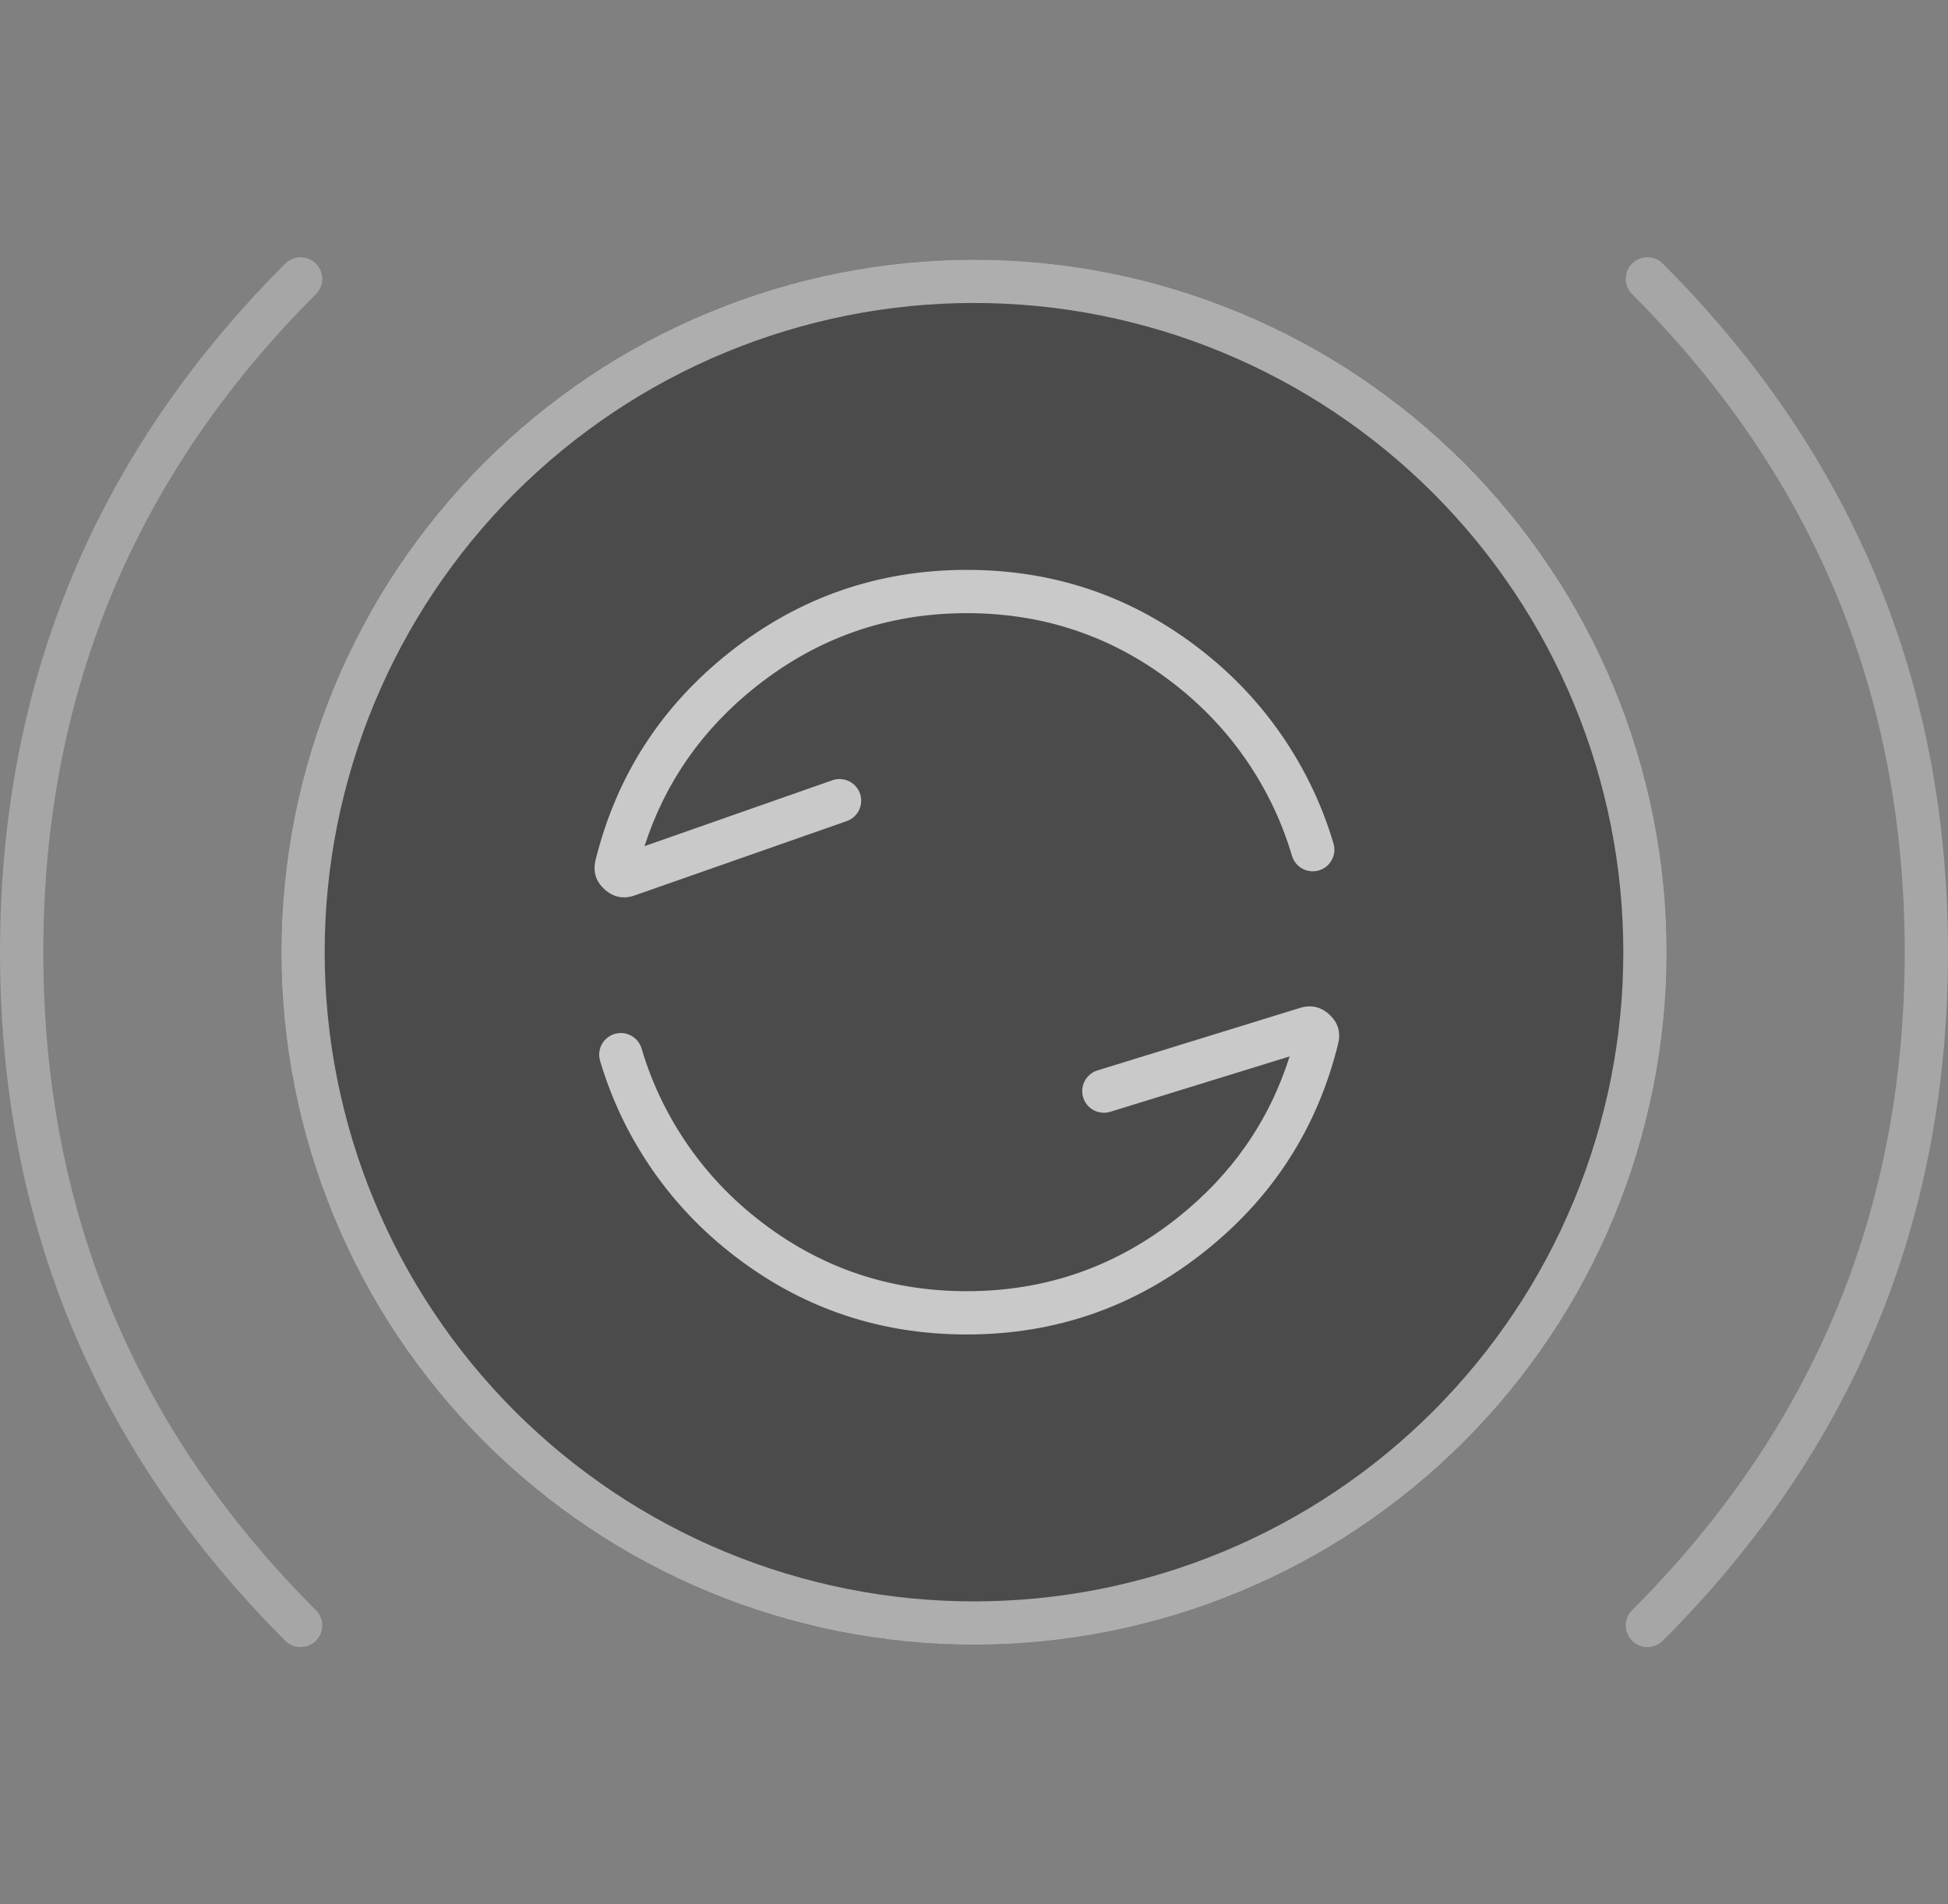<svg xmlns="http://www.w3.org/2000/svg" xmlns:xlink="http://www.w3.org/1999/xlink" fill="none" version="1.1" width="45" height="44" viewBox="0 0 45 44"><rect x="0" y="0" width="45" height="44" fill="#808080" stroke="none"/><defs><clipPath id="master_svg0_287_2393/287_2390"><rect x="12.5" y="12" width="20" height="20" rx="0"/></clipPath></defs><g><g><g><path d="M7.297,6.797Q7.368,6.727,7.406,6.635Q7.444,6.543,7.444,6.444Q7.444,6.394,7.434,6.346Q7.424,6.298,7.406,6.252Q7.387,6.207,7.359,6.166Q7.332,6.125,7.297,6.09Q7.262,6.055,7.221,6.028Q7.18,6.001,7.135,5.982Q7.089,5.963,7.041,5.953Q6.993,5.944,6.944,5.944Q6.844,5.944,6.752,5.982Q6.66,6.02,6.59,6.09L6.59,6.09Q0,12.68,-0,22Q0,31.32,6.59,37.91Q6.66,37.98,6.752,38.018Q6.844,38.056,6.944,38.056Q6.993,38.056,7.041,38.047Q7.089,38.037,7.135,38.018Q7.18,37.999,7.221,37.972Q7.262,37.945,7.297,37.91Q7.332,37.875,7.359,37.834Q7.387,37.793,7.406,37.748Q7.424,37.702,7.434,37.654Q7.444,37.606,7.444,37.556Q7.444,37.457,7.406,37.365Q7.368,37.273,7.297,37.203Q1,30.906,1,22Q1,13.095,7.297,6.797L7.297,6.797L7.297,6.797ZM37.703,6.797Q37.633,6.727,37.594,6.635Q37.556,6.543,37.556,6.444Q37.556,6.394,37.566,6.346Q37.576,6.298,37.594,6.252Q37.613,6.207,37.641,6.166Q37.668,6.125,37.703,6.09Q37.738,6.055,37.779,6.028Q37.819,6.001,37.865,5.982Q37.91,5.963,37.959,5.953Q38.007,5.944,38.056,5.944Q38.156,5.944,38.248,5.982Q38.34,6.02,38.41,6.09Q45,12.68,45,22Q45,31.32,38.41,37.91Q38.34,37.98,38.248,38.018Q38.156,38.056,38.056,38.056Q38.007,38.056,37.959,38.047Q37.91,38.037,37.865,38.018Q37.819,37.999,37.779,37.972Q37.738,37.945,37.703,37.91Q37.668,37.875,37.641,37.834Q37.613,37.793,37.594,37.748Q37.576,37.702,37.566,37.654Q37.556,37.606,37.556,37.556Q37.556,37.457,37.594,37.365Q37.633,37.273,37.703,37.203Q44,30.906,44,22Q44,13.095,37.704,6.798L37.703,6.797L37.703,6.797Z" fill-rule="evenodd" fill="#FFFFFF" fill-opacity="0.3"/></g><g style="opacity:0.7;"><ellipse cx="22.5" cy="22" rx="16" ry="16" fill="#151515" fill-opacity="0.7"/><path d="M38.5,22Q38.5,22.393,38.481,22.785Q38.462,23.177,38.423,23.568Q38.385,23.959,38.327,24.348Q38.269,24.736,38.193,25.121Q38.116,25.507,38.02,25.888Q37.925,26.269,37.811,26.645Q37.697,27.02,37.565,27.39Q37.432,27.76,37.282,28.123Q37.132,28.486,36.964,28.841Q36.796,29.196,36.611,29.542Q36.426,29.889,36.224,30.226Q36.022,30.562,35.803,30.889Q35.585,31.216,35.351,31.531Q35.117,31.847,34.868,32.15Q34.619,32.454,34.355,32.745Q34.091,33.036,33.814,33.314Q33.536,33.591,33.245,33.855Q32.954,34.119,32.65,34.368Q32.347,34.617,32.031,34.851Q31.716,35.085,31.389,35.303Q31.062,35.522,30.726,35.724Q30.389,35.926,30.042,36.111Q29.696,36.296,29.341,36.464Q28.986,36.632,28.623,36.782Q28.26,36.932,27.89,37.065Q27.52,37.197,27.145,37.311Q26.769,37.425,26.388,37.52Q26.007,37.616,25.621,37.693Q25.236,37.769,24.848,37.827Q24.459,37.885,24.068,37.923Q23.677,37.962,23.285,37.981Q22.893,38,22.5,38Q22.107,38,21.715,37.981Q21.323,37.962,20.932,37.923Q20.541,37.885,20.152,37.827Q19.764,37.769,19.379,37.693Q18.993,37.616,18.612,37.52Q18.231,37.425,17.855,37.311Q17.48,37.197,17.11,37.065Q16.74,36.932,16.377,36.782Q16.014,36.632,15.659,36.464Q15.304,36.296,14.958,36.111Q14.611,35.926,14.274,35.724Q13.937,35.522,13.611,35.303Q13.284,35.085,12.969,34.851Q12.653,34.617,12.35,34.368Q12.046,34.119,11.755,33.855Q11.464,33.591,11.186,33.314Q10.909,33.036,10.645,32.745Q10.381,32.454,10.132,32.15Q9.883,31.847,9.649,31.531Q9.415,31.216,9.196,30.889Q8.978,30.562,8.776,30.226Q8.574,29.889,8.389,29.542Q8.204,29.196,8.036,28.841Q7.868,28.486,7.718,28.123Q7.568,27.76,7.435,27.39Q7.303,27.02,7.189,26.645Q7.075,26.269,6.979,25.888Q6.884,25.507,6.807,25.121Q6.731,24.736,6.673,24.348Q6.616,23.959,6.577,23.568Q6.539,23.177,6.519,22.785Q6.5,22.393,6.5,22Q6.5,21.607,6.519,21.215Q6.539,20.823,6.577,20.432Q6.616,20.041,6.673,19.652Q6.731,19.264,6.807,18.879Q6.884,18.493,6.979,18.112Q7.075,17.731,7.189,17.355Q7.303,16.98,7.435,16.61Q7.568,16.24,7.718,15.877Q7.868,15.514,8.036,15.159Q8.204,14.804,8.389,14.458Q8.574,14.111,8.776,13.774Q8.978,13.437,9.196,13.111Q9.415,12.784,9.649,12.469Q9.883,12.153,10.132,11.85Q10.381,11.546,10.645,11.255Q10.909,10.964,11.186,10.686Q11.464,10.409,11.755,10.145Q12.046,9.881,12.35,9.632Q12.653,9.383,12.969,9.149Q13.284,8.915,13.611,8.696Q13.937,8.478,14.274,8.276Q14.611,8.074,14.958,7.889Q15.304,7.704,15.659,7.536Q16.014,7.368,16.377,7.218Q16.74,7.068,17.11,6.935Q17.48,6.803,17.855,6.689Q18.231,6.575,18.612,6.479Q18.993,6.384,19.379,6.307Q19.764,6.231,20.152,6.173Q20.541,6.116,20.932,6.077Q21.323,6.039,21.715,6.019Q22.107,6,22.5,6Q22.893,6,23.285,6.019Q23.677,6.039,24.068,6.077Q24.459,6.116,24.848,6.173Q25.236,6.231,25.621,6.307Q26.007,6.384,26.388,6.479Q26.769,6.575,27.145,6.689Q27.52,6.803,27.89,6.935Q28.26,7.068,28.623,7.218Q28.986,7.368,29.341,7.536Q29.696,7.704,30.042,7.889Q30.389,8.074,30.726,8.276Q31.062,8.478,31.389,8.696Q31.716,8.915,32.031,9.149Q32.347,9.383,32.65,9.632Q32.954,9.881,33.245,10.145Q33.536,10.409,33.814,10.686Q34.091,10.964,34.355,11.255Q34.619,11.546,34.868,11.85Q35.117,12.153,35.351,12.469Q35.585,12.784,35.803,13.111Q36.022,13.437,36.224,13.774Q36.426,14.111,36.611,14.458Q36.796,14.804,36.964,15.159Q37.132,15.514,37.282,15.877Q37.432,16.24,37.565,16.61Q37.697,16.98,37.811,17.355Q37.925,17.731,38.02,18.112Q38.116,18.493,38.193,18.879Q38.269,19.264,38.327,19.652Q38.385,20.041,38.423,20.432Q38.462,20.823,38.481,21.215Q38.5,21.607,38.5,22ZM37.5,22Q37.5,21.632,37.482,21.264Q37.464,20.896,37.428,20.53Q37.392,20.163,37.338,19.799Q37.284,19.435,37.212,19.074Q37.14,18.712,37.05,18.355Q36.961,17.998,36.854,17.646Q36.747,17.293,36.623,16.947Q36.499,16.6,36.358,16.26Q36.217,15.92,36.06,15.587Q35.902,15.254,35.729,14.929Q35.555,14.604,35.366,14.288Q35.177,13.973,34.972,13.666Q34.767,13.36,34.548,13.065Q34.329,12.769,34.095,12.484Q33.862,12.199,33.614,11.927Q33.367,11.654,33.107,11.393Q32.846,11.133,32.573,10.886Q32.3,10.638,32.016,10.405Q31.731,10.171,31.436,9.952Q31.14,9.733,30.834,9.528Q30.527,9.323,30.212,9.134Q29.896,8.945,29.571,8.771Q29.246,8.598,28.913,8.44Q28.58,8.283,28.24,8.142Q27.9,8.001,27.553,7.877Q27.207,7.753,26.854,7.646Q26.502,7.539,26.145,7.45Q25.788,7.36,25.426,7.288Q25.065,7.216,24.701,7.162Q24.337,7.108,23.97,7.072Q23.604,7.036,23.236,7.018Q22.868,7,22.5,7Q22.132,7,21.764,7.018Q21.396,7.036,21.03,7.072Q20.663,7.108,20.299,7.162Q19.935,7.216,19.574,7.288Q19.212,7.36,18.855,7.45Q18.498,7.539,18.146,7.646Q17.793,7.753,17.447,7.877Q17.1,8.001,16.76,8.142Q16.42,8.283,16.087,8.44Q15.754,8.598,15.429,8.771Q15.104,8.945,14.788,9.134Q14.473,9.323,14.166,9.528Q13.86,9.733,13.565,9.952Q13.269,10.171,12.984,10.405Q12.699,10.638,12.427,10.886Q12.154,11.133,11.893,11.393Q11.633,11.654,11.386,11.927Q11.138,12.199,10.905,12.484Q10.671,12.769,10.452,13.065Q10.233,13.36,10.028,13.666Q9.823,13.973,9.634,14.288Q9.445,14.604,9.271,14.929Q9.098,15.254,8.94,15.587Q8.783,15.92,8.642,16.26Q8.501,16.6,8.377,16.947Q8.253,17.293,8.146,17.646Q8.039,17.998,7.95,18.355Q7.86,18.712,7.788,19.074Q7.716,19.435,7.662,19.799Q7.608,20.163,7.572,20.53Q7.536,20.896,7.518,21.264Q7.5,21.632,7.5,22Q7.5,22.368,7.518,22.736Q7.536,23.104,7.572,23.47Q7.608,23.837,7.662,24.201Q7.716,24.565,7.788,24.926Q7.86,25.288,7.95,25.645Q8.039,26.002,8.146,26.354Q8.253,26.707,8.377,27.053Q8.501,27.4,8.642,27.74Q8.783,28.08,8.94,28.413Q9.098,28.746,9.271,29.071Q9.445,29.396,9.634,29.712Q9.823,30.027,10.028,30.334Q10.233,30.64,10.452,30.936Q10.671,31.231,10.905,31.516Q11.138,31.8,11.386,32.073Q11.633,32.346,11.893,32.607Q12.154,32.867,12.427,33.114Q12.699,33.362,12.984,33.595Q13.269,33.829,13.565,34.048Q13.86,34.267,14.166,34.472Q14.473,34.677,14.788,34.866Q15.104,35.055,15.429,35.229Q15.754,35.402,16.087,35.56Q16.42,35.717,16.76,35.858Q17.1,35.999,17.447,36.123Q17.793,36.247,18.146,36.354Q18.498,36.461,18.855,36.55Q19.212,36.64,19.574,36.712Q19.935,36.784,20.299,36.838Q20.663,36.892,21.03,36.928Q21.396,36.964,21.764,36.982Q22.132,37,22.5,37Q22.868,37,23.236,36.982Q23.604,36.964,23.97,36.928Q24.337,36.892,24.701,36.838Q25.065,36.784,25.426,36.712Q25.788,36.64,26.145,36.55Q26.502,36.461,26.854,36.354Q27.207,36.247,27.553,36.123Q27.9,35.999,28.24,35.858Q28.58,35.717,28.913,35.56Q29.246,35.402,29.571,35.229Q29.896,35.055,30.212,34.866Q30.527,34.677,30.834,34.472Q31.14,34.267,31.436,34.048Q31.731,33.829,32.016,33.595Q32.3,33.362,32.573,33.114Q32.846,32.867,33.107,32.607Q33.367,32.346,33.614,32.073Q33.862,31.8,34.095,31.516Q34.329,31.231,34.548,30.936Q34.767,30.64,34.972,30.334Q35.177,30.027,35.366,29.712Q35.555,29.396,35.729,29.071Q35.902,28.746,36.06,28.413Q36.217,28.08,36.358,27.74Q36.499,27.4,36.623,27.053Q36.747,26.707,36.854,26.354Q36.961,26.002,37.05,25.645Q37.14,25.288,37.212,24.926Q37.284,24.565,37.338,24.201Q37.392,23.837,37.428,23.47Q37.464,23.104,37.482,22.736Q37.5,22.368,37.5,22Z" fill="#FFFFFF" fill-opacity="0.7"/></g><g clip-path="url(#master_svg0_287_2393/287_2390)"><g><path d="M19.559,18.972L19.559,18.972Q19.633,18.946,19.695,18.899Q19.757,18.852,19.802,18.789Q19.847,18.726,19.87,18.652Q19.894,18.577,19.894,18.5Q19.894,18.451,19.884,18.402Q19.875,18.354,19.856,18.308Q19.837,18.263,19.81,18.222Q19.782,18.181,19.748,18.146Q19.713,18.111,19.672,18.084Q19.631,18.057,19.585,18.038Q19.54,18.019,19.491,18.009Q19.443,18,19.394,18Q19.309,18,19.228,18.028L19.228,18.028L14.889,19.55Q15.602,17.339,17.471,15.858Q19.605,14.167,22.333,14.167Q25.152,14.167,27.32,15.959Q28.348,16.808,29.038,17.946Q29.384,18.517,29.627,19.137Q29.75,19.45,29.845,19.772L29.846,19.773Q29.869,19.851,29.915,19.917Q29.961,19.984,30.026,20.032Q30.091,20.08,30.168,20.106Q30.244,20.131,30.325,20.131Q30.375,20.131,30.423,20.122Q30.471,20.112,30.517,20.093Q30.562,20.075,30.603,20.047Q30.644,20.02,30.679,19.985Q30.714,19.95,30.741,19.909Q30.768,19.868,30.787,19.823Q30.806,19.777,30.816,19.729Q30.825,19.681,30.825,19.631Q30.825,19.559,30.805,19.489L30.804,19.488Q30.697,19.125,30.558,18.772Q30.283,18.072,29.893,17.428Q29.115,16.145,27.957,15.188Q25.512,13.167,22.333,13.167Q19.256,13.167,16.85,15.074Q14.482,16.951,13.759,19.868Q13.659,20.273,13.969,20.551Q14.276,20.825,14.664,20.688L19.559,18.972Z" fill-rule="evenodd" fill="#FFFFFF" fill-opacity="0.7" style="mix-blend-mode:passthrough"/></g><g><path d="M30.03,23.288L25.353,24.732Q25.276,24.756,25.211,24.802Q25.145,24.849,25.098,24.913Q25.05,24.978,25.025,25.054Q25,25.13,25,25.21Q25,25.259,25.01,25.308Q25.019,25.356,25.038,25.401Q25.057,25.447,25.084,25.488Q25.112,25.529,25.146,25.564Q25.181,25.598,25.222,25.626Q25.263,25.653,25.309,25.672Q25.354,25.691,25.402,25.7Q25.451,25.71,25.5,25.71Q25.575,25.71,25.647,25.688L25.648,25.688L29.791,24.409Q29.084,26.642,27.201,28.137Q25.066,29.833,22.333,29.833Q19.515,29.833,17.346,28.041Q16.319,27.192,15.629,26.054Q15.283,25.482,15.039,24.862Q14.916,24.549,14.821,24.226Q14.798,24.149,14.752,24.082Q14.705,24.016,14.641,23.968Q14.576,23.919,14.499,23.894Q14.422,23.868,14.341,23.868Q14.292,23.868,14.244,23.878Q14.195,23.887,14.15,23.906Q14.104,23.925,14.064,23.952Q14.023,23.98,13.988,24.015Q13.953,24.049,13.926,24.09Q13.898,24.131,13.879,24.177Q13.861,24.222,13.851,24.271Q13.841,24.319,13.841,24.368Q13.841,24.441,13.862,24.51L13.862,24.51Q13.97,24.874,14.109,25.228Q14.383,25.928,14.774,26.572Q15.551,27.855,16.709,28.812Q19.155,30.833,22.333,30.833Q25.415,30.833,27.823,28.92Q30.193,27.038,30.912,24.115Q31.009,23.718,30.709,23.441Q30.414,23.17,30.03,23.288Z" fill-rule="evenodd" fill="#FFFFFF" fill-opacity="0.7" style="mix-blend-mode:passthrough"/></g></g></g></g></svg>